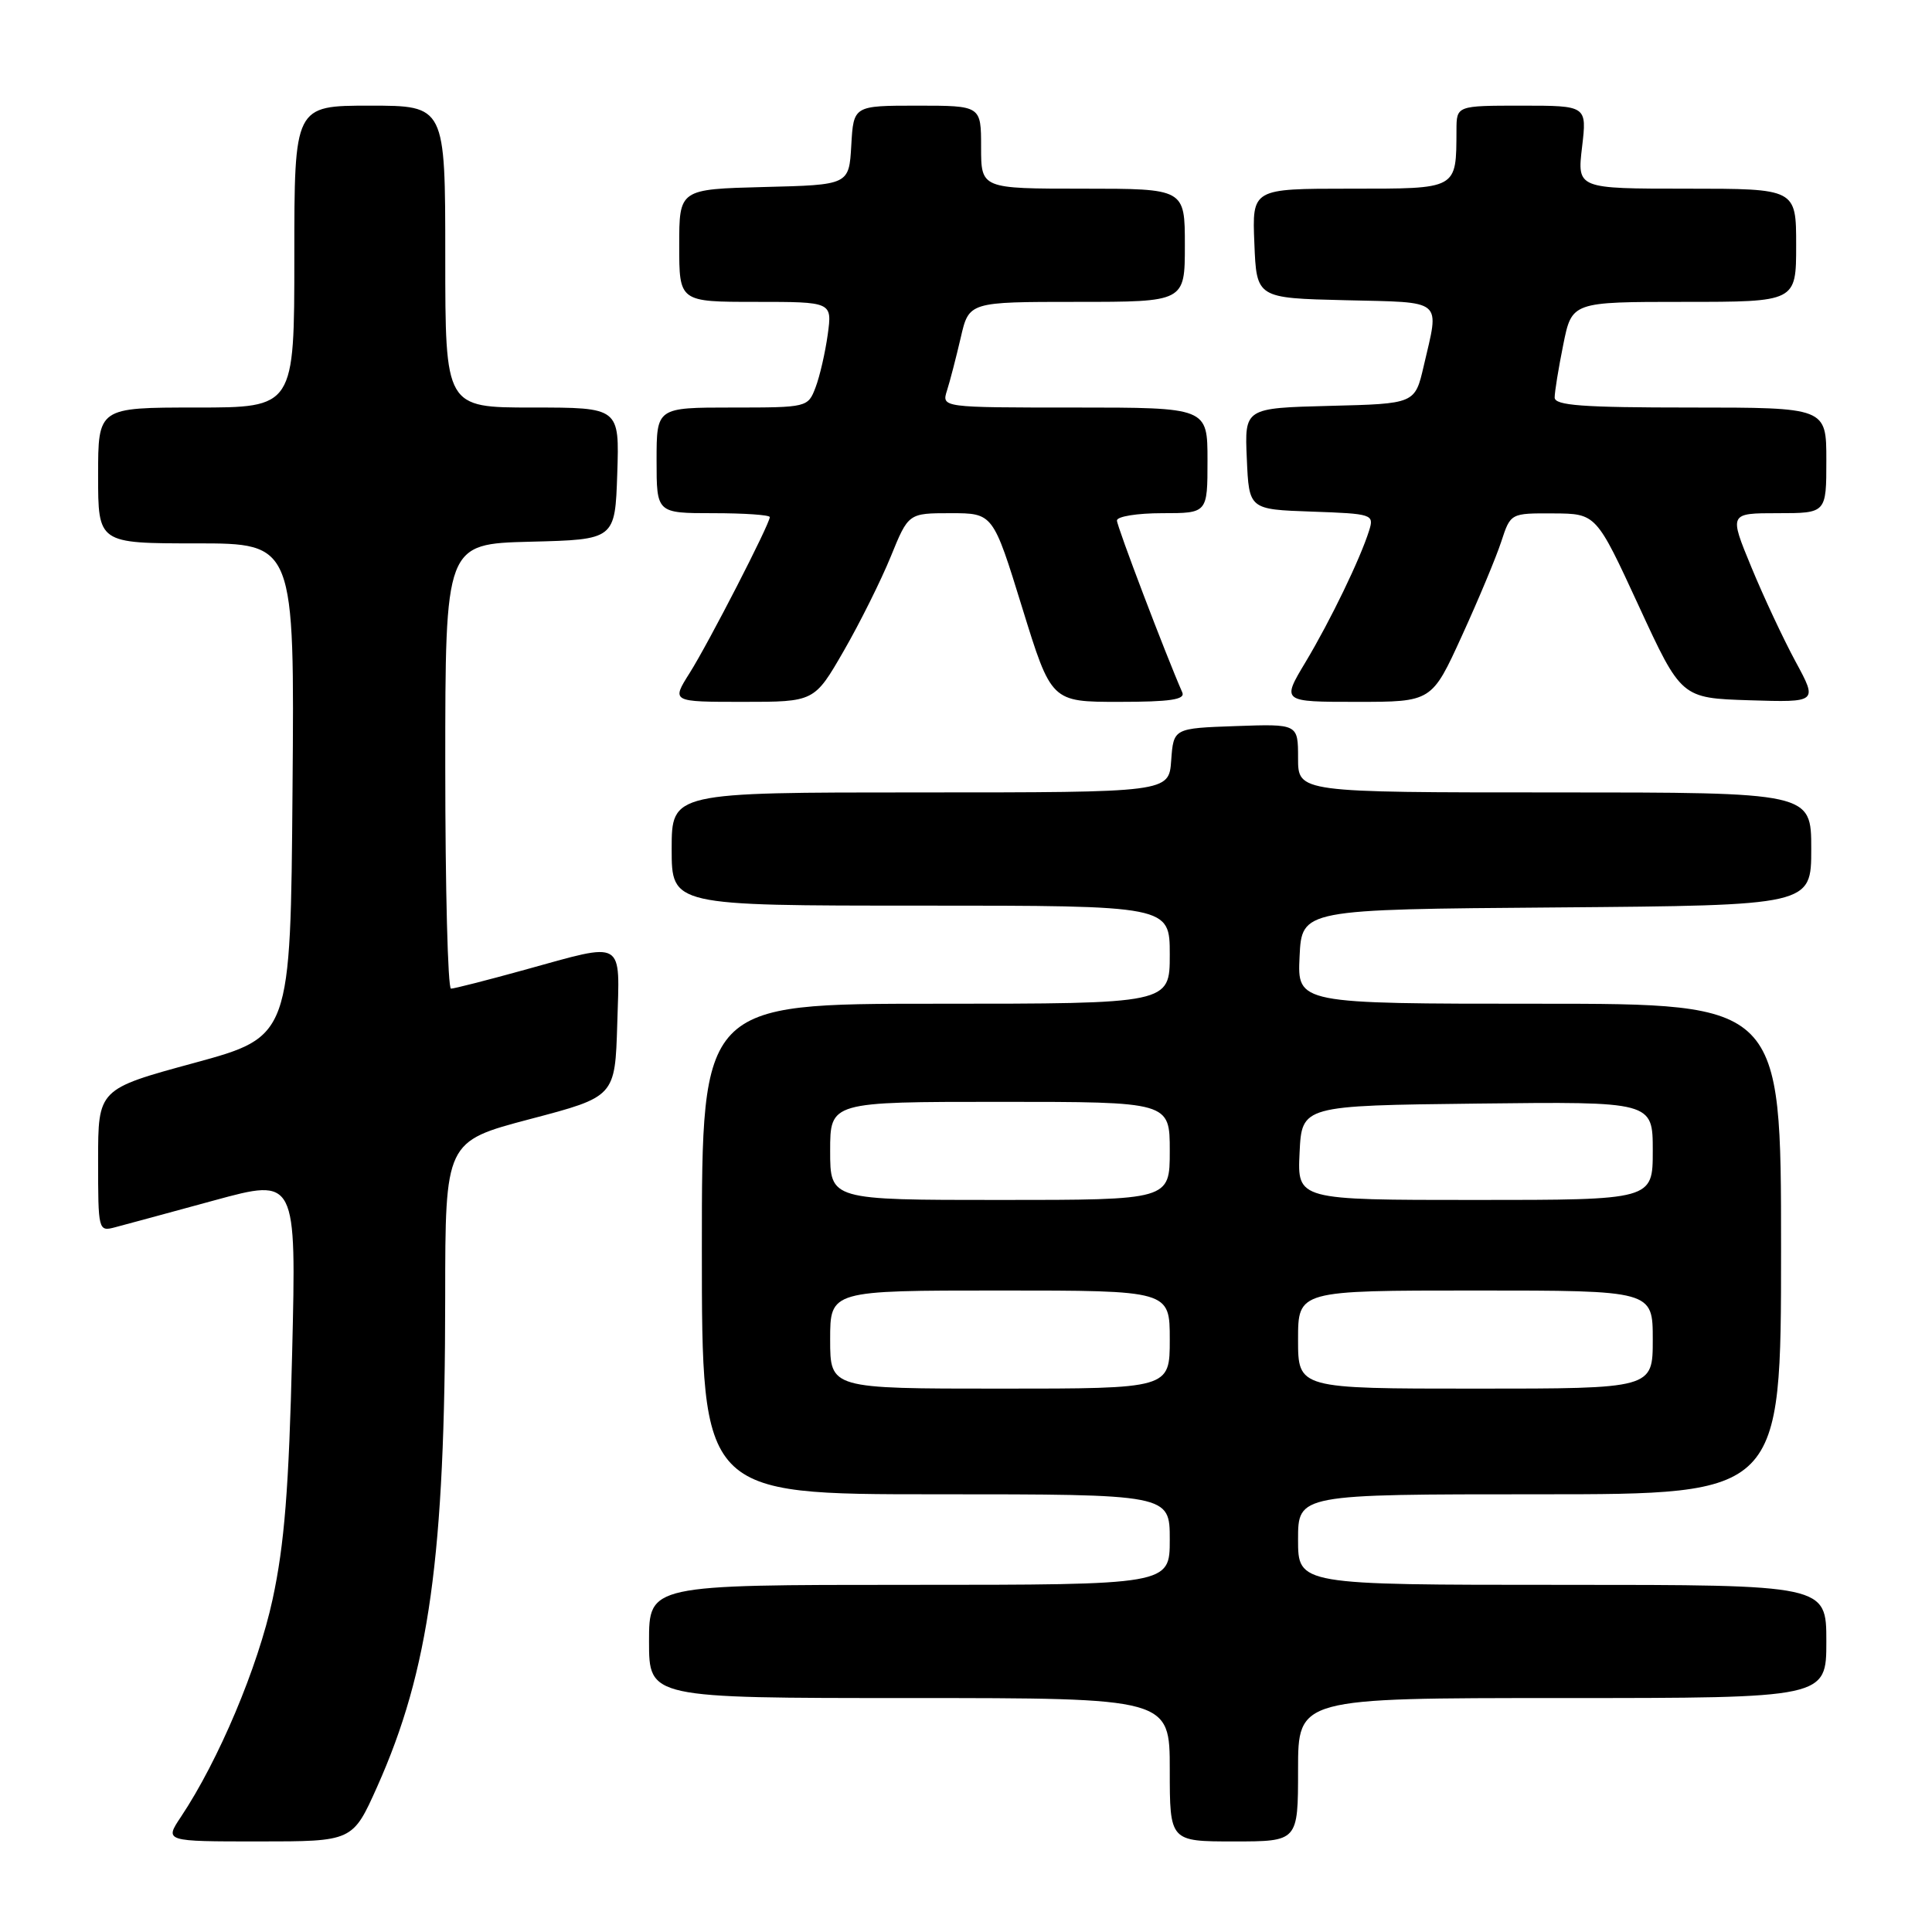 <?xml version="1.0" encoding="UTF-8" standalone="no"?>
<!DOCTYPE svg PUBLIC "-//W3C//DTD SVG 1.1//EN" "http://www.w3.org/Graphics/SVG/1.1/DTD/svg11.dtd" >
<svg xmlns="http://www.w3.org/2000/svg" xmlns:xlink="http://www.w3.org/1999/xlink" version="1.1" viewBox="0 0 256 256">
 <g >
 <path fill="currentColor"
d=" M 49.97 236.77 C 56.88 221.30 58.98 206.23 58.99 171.88 C 59.00 151.25 59.00 151.25 70.25 148.28 C 81.50 145.32 81.50 145.32 81.79 135.66 C 82.12 124.32 82.95 124.80 69.51 128.51 C 64.56 129.88 60.17 131.00 59.76 131.00 C 59.34 131.00 59.00 117.74 59.00 101.53 C 59.00 72.07 59.00 72.07 70.25 71.78 C 81.50 71.50 81.50 71.50 81.79 62.75 C 82.08 54.00 82.08 54.00 70.54 54.00 C 59.00 54.00 59.00 54.00 59.00 34.00 C 59.00 14.00 59.00 14.00 49.00 14.00 C 39.00 14.00 39.00 14.00 39.00 34.00 C 39.00 54.00 39.00 54.00 26.00 54.00 C 13.00 54.00 13.00 54.00 13.00 63.00 C 13.00 72.00 13.00 72.00 26.01 72.00 C 39.03 72.00 39.03 72.00 38.76 104.68 C 38.50 137.36 38.50 137.36 25.75 140.84 C 13.00 144.31 13.00 144.31 13.00 153.76 C 13.00 163.08 13.03 163.21 15.25 162.62 C 16.49 162.30 22.40 160.69 28.38 159.06 C 39.27 156.09 39.27 156.09 38.71 179.29 C 38.28 197.23 37.69 204.64 36.12 211.92 C 34.18 220.89 28.98 233.24 23.97 240.75 C 21.80 244.00 21.80 244.00 34.27 244.00 C 46.73 244.00 46.73 244.00 49.97 236.77 Z  M 172.00 234.50 C 172.00 225.00 172.00 225.00 207.00 225.00 C 242.00 225.00 242.00 225.00 242.00 217.50 C 242.00 210.00 242.00 210.00 207.00 210.00 C 172.00 210.00 172.00 210.00 172.00 204.00 C 172.00 198.00 172.00 198.00 204.00 198.00 C 236.00 198.00 236.00 198.00 236.00 165.50 C 236.00 133.00 236.00 133.00 203.95 133.00 C 171.90 133.00 171.90 133.00 172.20 126.75 C 172.50 120.50 172.50 120.50 206.25 120.24 C 240.00 119.97 240.00 119.97 240.00 112.49 C 240.00 105.00 240.00 105.00 206.00 105.00 C 172.00 105.00 172.00 105.00 172.00 100.46 C 172.00 95.92 172.00 95.92 163.75 96.21 C 155.50 96.50 155.50 96.50 155.19 100.75 C 154.89 105.00 154.89 105.00 121.94 105.00 C 89.00 105.00 89.00 105.00 89.00 112.50 C 89.00 120.00 89.00 120.00 122.00 120.00 C 155.00 120.00 155.00 120.00 155.00 126.50 C 155.00 133.00 155.00 133.00 124.00 133.00 C 93.00 133.00 93.00 133.00 93.00 165.50 C 93.00 198.00 93.00 198.00 124.00 198.00 C 155.00 198.00 155.00 198.00 155.00 204.00 C 155.00 210.00 155.00 210.00 120.50 210.00 C 86.00 210.00 86.00 210.00 86.00 217.50 C 86.00 225.00 86.00 225.00 120.50 225.00 C 155.00 225.00 155.00 225.00 155.00 234.50 C 155.00 244.00 155.00 244.00 163.50 244.00 C 172.00 244.00 172.00 244.00 172.00 234.50 Z  M 111.80 86.25 C 113.94 82.54 116.74 76.91 118.03 73.75 C 120.37 68.00 120.37 68.00 125.97 68.00 C 131.58 68.00 131.58 68.00 135.44 80.50 C 139.30 93.00 139.30 93.00 148.26 93.00 C 155.05 93.00 157.08 92.70 156.66 91.75 C 154.46 86.73 148.00 69.75 148.00 68.97 C 148.00 68.43 150.70 68.00 154.00 68.00 C 160.00 68.00 160.00 68.00 160.00 61.00 C 160.00 54.00 160.00 54.00 142.38 54.00 C 124.77 54.00 124.77 54.00 125.48 51.75 C 125.88 50.51 126.69 47.36 127.30 44.75 C 128.39 40.00 128.39 40.00 142.70 40.00 C 157.00 40.00 157.00 40.00 157.00 32.50 C 157.00 25.00 157.00 25.00 143.50 25.00 C 130.00 25.00 130.00 25.00 130.00 19.50 C 130.00 14.00 130.00 14.00 121.55 14.00 C 113.10 14.00 113.10 14.00 112.80 19.25 C 112.50 24.50 112.50 24.50 101.25 24.78 C 90.00 25.07 90.00 25.07 90.00 32.53 C 90.00 40.00 90.00 40.00 100.14 40.00 C 110.27 40.00 110.27 40.00 109.68 44.32 C 109.35 46.70 108.63 49.85 108.07 51.32 C 107.06 53.98 106.98 54.00 97.02 54.00 C 87.00 54.00 87.00 54.00 87.00 61.00 C 87.00 68.00 87.00 68.00 94.50 68.00 C 98.62 68.00 102.00 68.23 102.00 68.52 C 102.00 69.43 93.89 85.21 91.38 89.18 C 88.97 93.00 88.97 93.00 98.44 93.00 C 107.91 93.00 107.91 93.00 111.80 86.25 Z  M 193.71 84.25 C 195.91 79.44 198.26 73.81 198.93 71.75 C 200.16 68.00 200.16 68.00 205.83 68.03 C 211.50 68.06 211.50 68.06 217.14 80.28 C 222.78 92.50 222.78 92.50 231.81 92.79 C 240.85 93.07 240.85 93.07 237.93 87.68 C 236.32 84.71 233.68 79.07 232.06 75.14 C 229.11 68.00 229.11 68.00 235.56 68.00 C 242.00 68.00 242.00 68.00 242.00 61.00 C 242.00 54.00 242.00 54.00 224.00 54.00 C 209.67 54.00 206.00 53.73 206.00 52.67 C 206.00 51.93 206.51 48.78 207.14 45.67 C 208.28 40.00 208.28 40.00 223.14 40.00 C 238.00 40.00 238.00 40.00 238.00 32.50 C 238.00 25.00 238.00 25.00 223.49 25.00 C 208.98 25.00 208.98 25.00 209.63 19.50 C 210.28 14.00 210.28 14.00 201.64 14.00 C 193.00 14.00 193.00 14.00 192.99 17.25 C 192.95 25.16 193.25 25.00 178.84 25.00 C 165.91 25.00 165.91 25.00 166.21 32.25 C 166.50 39.50 166.50 39.50 178.25 39.78 C 191.46 40.10 190.74 39.49 188.65 48.50 C 187.49 53.50 187.49 53.50 176.20 53.78 C 164.91 54.07 164.91 54.07 165.21 60.78 C 165.50 67.50 165.50 67.50 173.80 67.79 C 181.86 68.07 182.09 68.15 181.42 70.29 C 180.25 74.03 176.29 82.23 172.98 87.75 C 169.83 93.00 169.83 93.00 179.78 93.00 C 189.72 93.00 189.72 93.00 193.71 84.25 Z  M 110.00 177.50 C 110.00 171.00 110.00 171.00 132.50 171.00 C 155.00 171.00 155.00 171.00 155.00 177.50 C 155.00 184.00 155.00 184.00 132.50 184.00 C 110.00 184.00 110.00 184.00 110.00 177.50 Z  M 172.00 177.50 C 172.00 171.00 172.00 171.00 195.50 171.00 C 219.00 171.00 219.00 171.00 219.00 177.50 C 219.00 184.00 219.00 184.00 195.50 184.00 C 172.00 184.00 172.00 184.00 172.00 177.50 Z  M 110.00 152.50 C 110.00 146.00 110.00 146.00 132.50 146.00 C 155.00 146.00 155.00 146.00 155.00 152.50 C 155.00 159.00 155.00 159.00 132.50 159.00 C 110.00 159.00 110.00 159.00 110.00 152.50 Z  M 172.20 152.75 C 172.50 146.50 172.50 146.50 195.75 146.23 C 219.00 145.96 219.00 145.96 219.00 152.48 C 219.00 159.00 219.00 159.00 195.45 159.00 C 171.90 159.00 171.90 159.00 172.20 152.75 Z "/>
</g>
</svg>